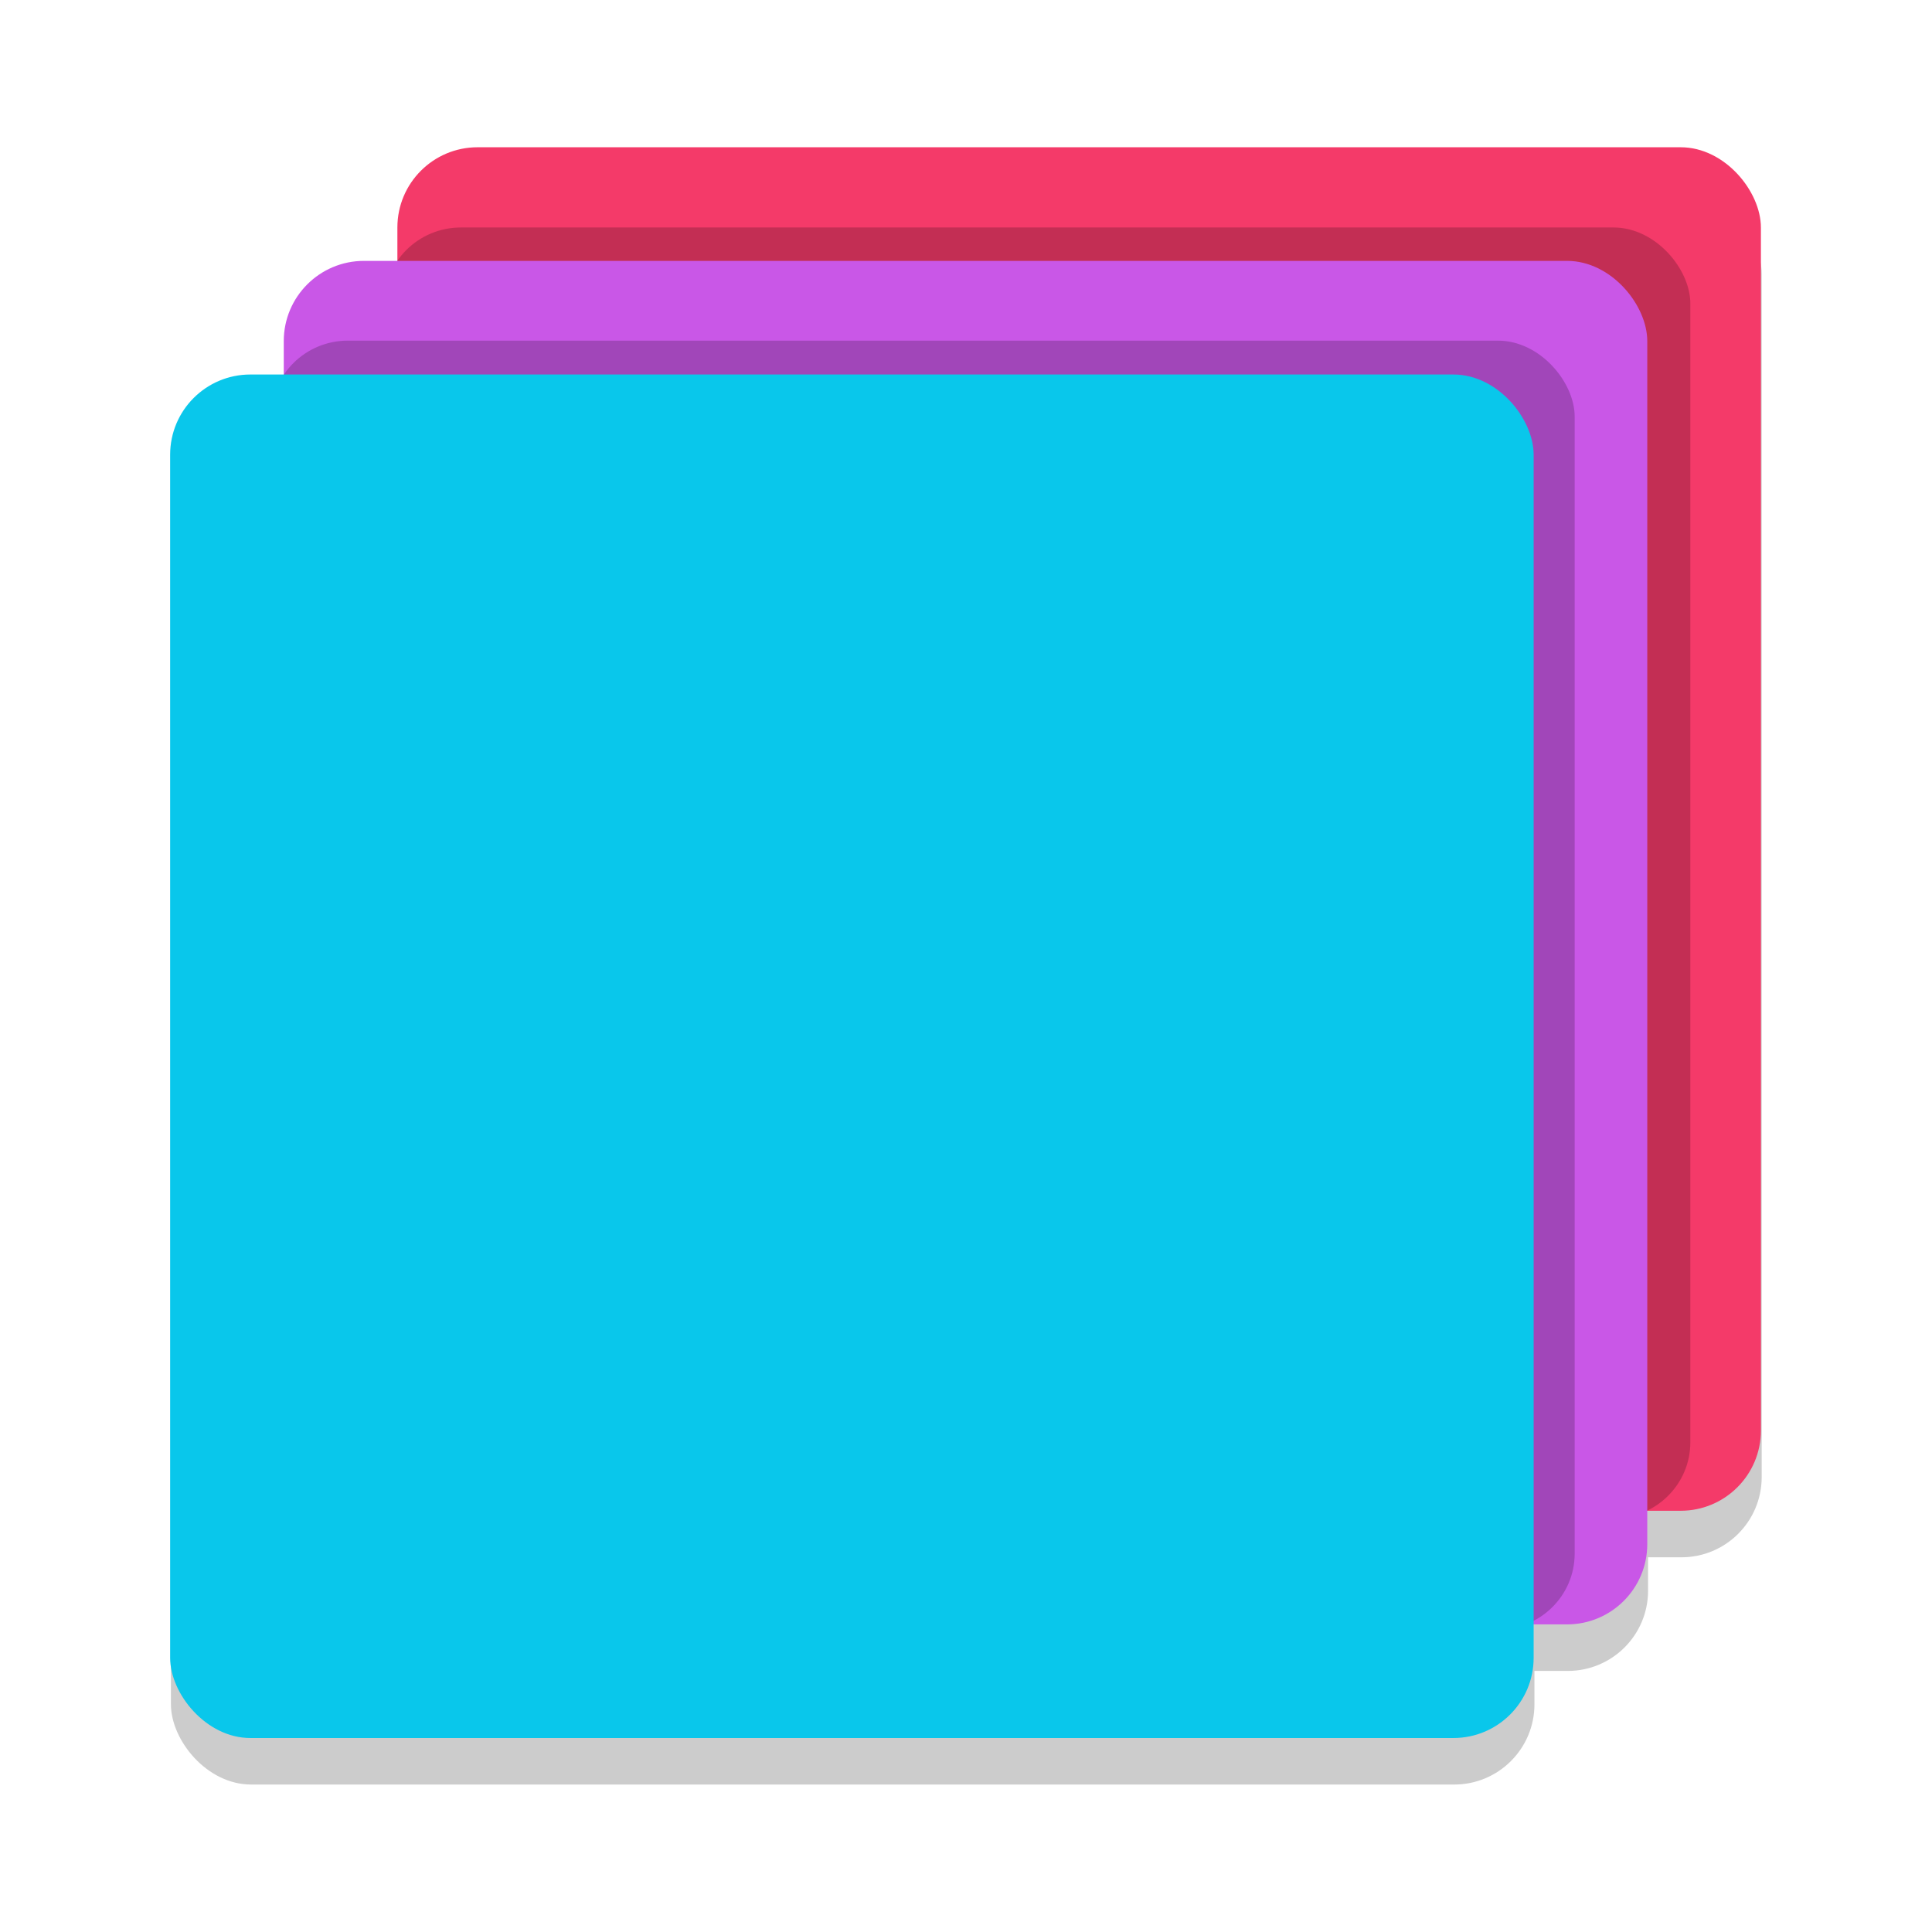 <?xml version="1.0" encoding="UTF-8" standalone="no"?>
<svg
   width="32"
   height="32"
   version="1.1"
   id="svg20"
   sodipodi:docname="bootstrap-studio.svg"
   inkscape:version="1.2.1 (9c6d41e410, 2022-07-14)"
   xmlns:inkscape="http://www.inkscape.org/namespaces/inkscape"
   xmlns:sodipodi="http://sodipodi.sourceforge.net/DTD/sodipodi-0.dtd"
   xmlns="http://www.w3.org/2000/svg"
   xmlns:svg="http://www.w3.org/2000/svg">
  <defs
     id="defs24" />
  <sodipodi:namedview
     id="namedview22"
     pagecolor="#ffffff"
     bordercolor="#666666"
     borderopacity="1.0"
     inkscape:pageshadow="2"
     inkscape:pageopacity="0.0"
     inkscape:pagecheckerboard="0"
     showgrid="false"
     inkscape:zoom="18.185903"
     inkscape:cx="9.6503322"
     inkscape:cy="19.933022"
     inkscape:window-width="1920"
     inkscape:window-height="1000"
     inkscape:window-x="0"
     inkscape:window-y="0"
     inkscape:window-maximized="1"
     inkscape:current-layer="svg20"
     inkscape:showpageshadow="2"
     inkscape:deskcolor="#d1d1d1" />
  <g
     id="g961"
     transform="matrix(0.941,0,0,0.941,0.936,0.557)">
    <g
       id="g896"
       transform="translate(-5.604,9.781)"
       style="opacity:0.2;fill:#000000">
      <rect
         style="fill:#000000"
         width="24"
         height="24"
         x="11.618"
         y="-6.962"
         rx="1.412"
         ry="1.412"
         id="rect8-3" />
      <rect
         style="fill:#000000"
         width="24"
         height="24"
         x="9.618"
         y="-4.962"
         rx="1.412"
         ry="1.412"
         id="rect10-6" />
      <rect
         style="fill:#000000"
         width="24"
         height="24"
         x="7.618"
         y="-2.962"
         rx="1.412"
         ry="1.412"
         id="rect12-7" />
    </g>
    <rect
       style="fill:#f43a69"
       width="24"
       height="24"
       x="6"
       y="2"
       rx="1.412"
       ry="1.412"
       id="rect8" />
    <rect
       style="opacity:0.2;fill:#000000;stroke-width:0.952"
       width="22.992"
       height="22.721"
       x="5.766"
       y="3.412"
       rx="1.353"
       ry="1.337"
       id="rect12-5-3" />
    <rect
       style="fill:#c957e7"
       width="24"
       height="24"
       x="4"
       y="4"
       rx="1.412"
       ry="1.412"
       id="rect10" />
    <rect
       style="opacity:0.2;fill:#000000;stroke-width:0.951"
       width="22.944"
       height="22.686"
       x="3.778"
       y="5.404"
       rx="1.35"
       ry="1.335"
       id="rect12-5" />
    <rect
       style="fill:#09c7eb"
       width="24"
       height="24"
       x="2"
       y="6"
       rx="1.412"
       ry="1.412"
       id="rect12" />
  </g>
</svg>
